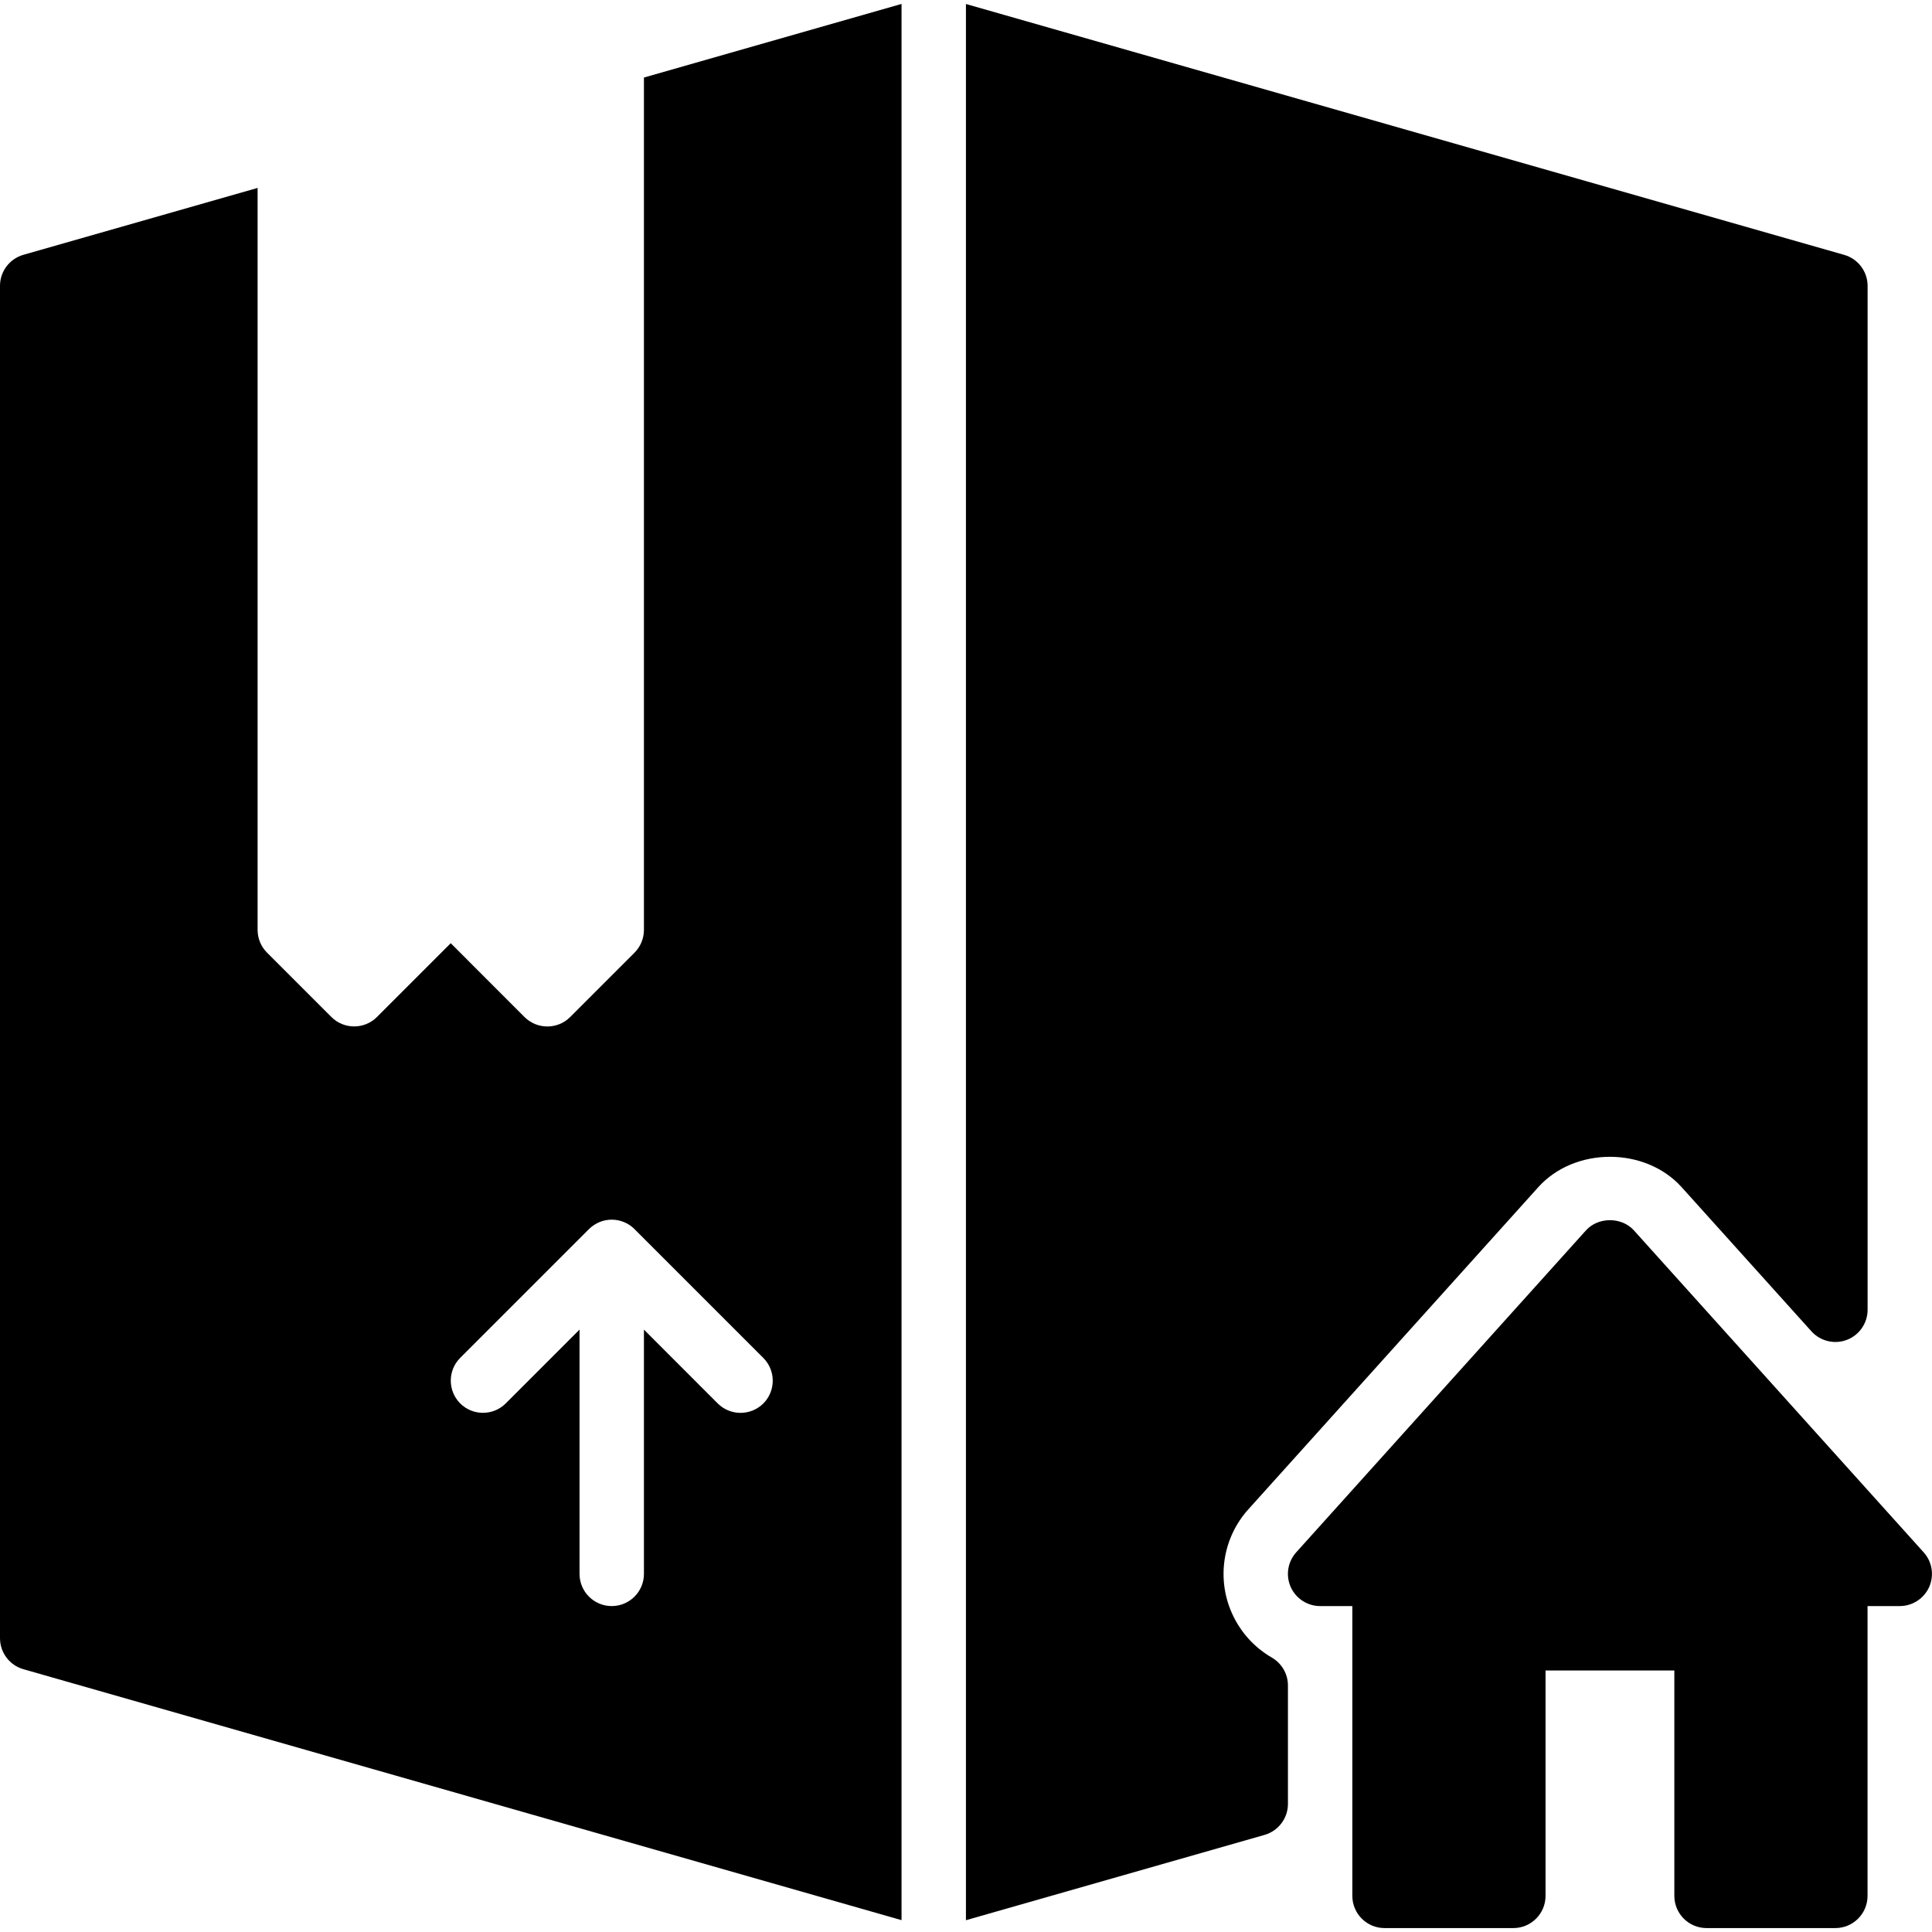 <?xml version="1.0" encoding="iso-8859-1"?>
<!-- Generator: Adobe Illustrator 19.0.0, SVG Export Plug-In . SVG Version: 6.00 Build 0)  -->
<svg version="1.1" id="Layer_1" xmlns="http://www.w3.org/2000/svg" xmlns:xlink="http://www.w3.org/1999/xlink" x="0px" y="0px"
	 viewBox="0 0 30 30" style="enable-background:new 0 0 30 30;" xml:space="preserve">
<g>
	<g>
		<path d="M29.871,24.105l-4.5-5c-0.191-0.211-0.553-0.211-0.744,0l-4.5,5c-0.132,0.147-0.165,0.357-0.085,0.538
			c0.081,0.18,0.26,0.296,0.457,0.296h0.5v4.5c0,0.276,0.224,0.5,0.5,0.5h2c0.276,0,0.5-0.224,0.5-0.5v-3.5h2v3.5
			c0,0.276,0.224,0.5,0.5,0.5h2c0.276,0,0.5-0.224,0.5-0.5v-4.5h0.5c0.197,0,0.376-0.116,0.457-0.296
			C30.036,24.462,30.003,24.251,29.871,24.105z M19.129,25.049c-0.241-0.54-0.141-1.173,0.256-1.613l4.5-5
			c0.566-0.631,1.662-0.631,2.229,0l2.014,2.237c0.139,0.154,0.361,0.206,0.551,0.132C28.872,20.731,29,20.545,29,20.338V4.439
			c0-0.223-0.148-0.419-0.362-0.481L14.999,0.062v29.755l4.638-1.325c0.214-0.062,0.362-0.258,0.362-0.481v-1.839
			c0-0.179-0.096-0.344-0.25-0.433C19.473,25.579,19.259,25.34,19.129,25.049z M9.999,14.439c0,0.133-0.053,0.26-0.146,0.354l-1,1
			c-0.098,0.098-0.226,0.146-0.354,0.146s-0.256-0.049-0.354-0.146l-1.146-1.147l-1.146,1.146c-0.195,0.195-0.512,0.195-0.707,0
			l-1-1C4.052,14.698,4,14.571,4,14.438V2.918L0.362,3.957C0.148,4.019,0,4.215,0,4.438v21c0,0.223,0.148,0.419,0.362,0.481
			l13.637,3.897V0.061l-4,1.143V14.439z M11.853,21.793c-0.098,0.097-0.226,0.146-0.354,0.146s-0.256-0.049-0.354-0.146
			l-1.146-1.147v3.793c0,0.276-0.224,0.5-0.5,0.5s-0.5-0.224-0.5-0.5v-3.793l-1.146,1.146c-0.195,0.195-0.512,0.195-0.707,0
			c-0.195-0.195-0.195-0.512,0-0.707l1.999-1.999c0.046-0.046,0.102-0.083,0.163-0.109c0.122-0.051,0.26-0.051,0.382,0
			c0.062,0.025,0.117,0.062,0.163,0.109l1.999,1.999C12.048,21.281,12.048,21.597,11.853,21.793z"/>
	</g>
</g>
</svg>
